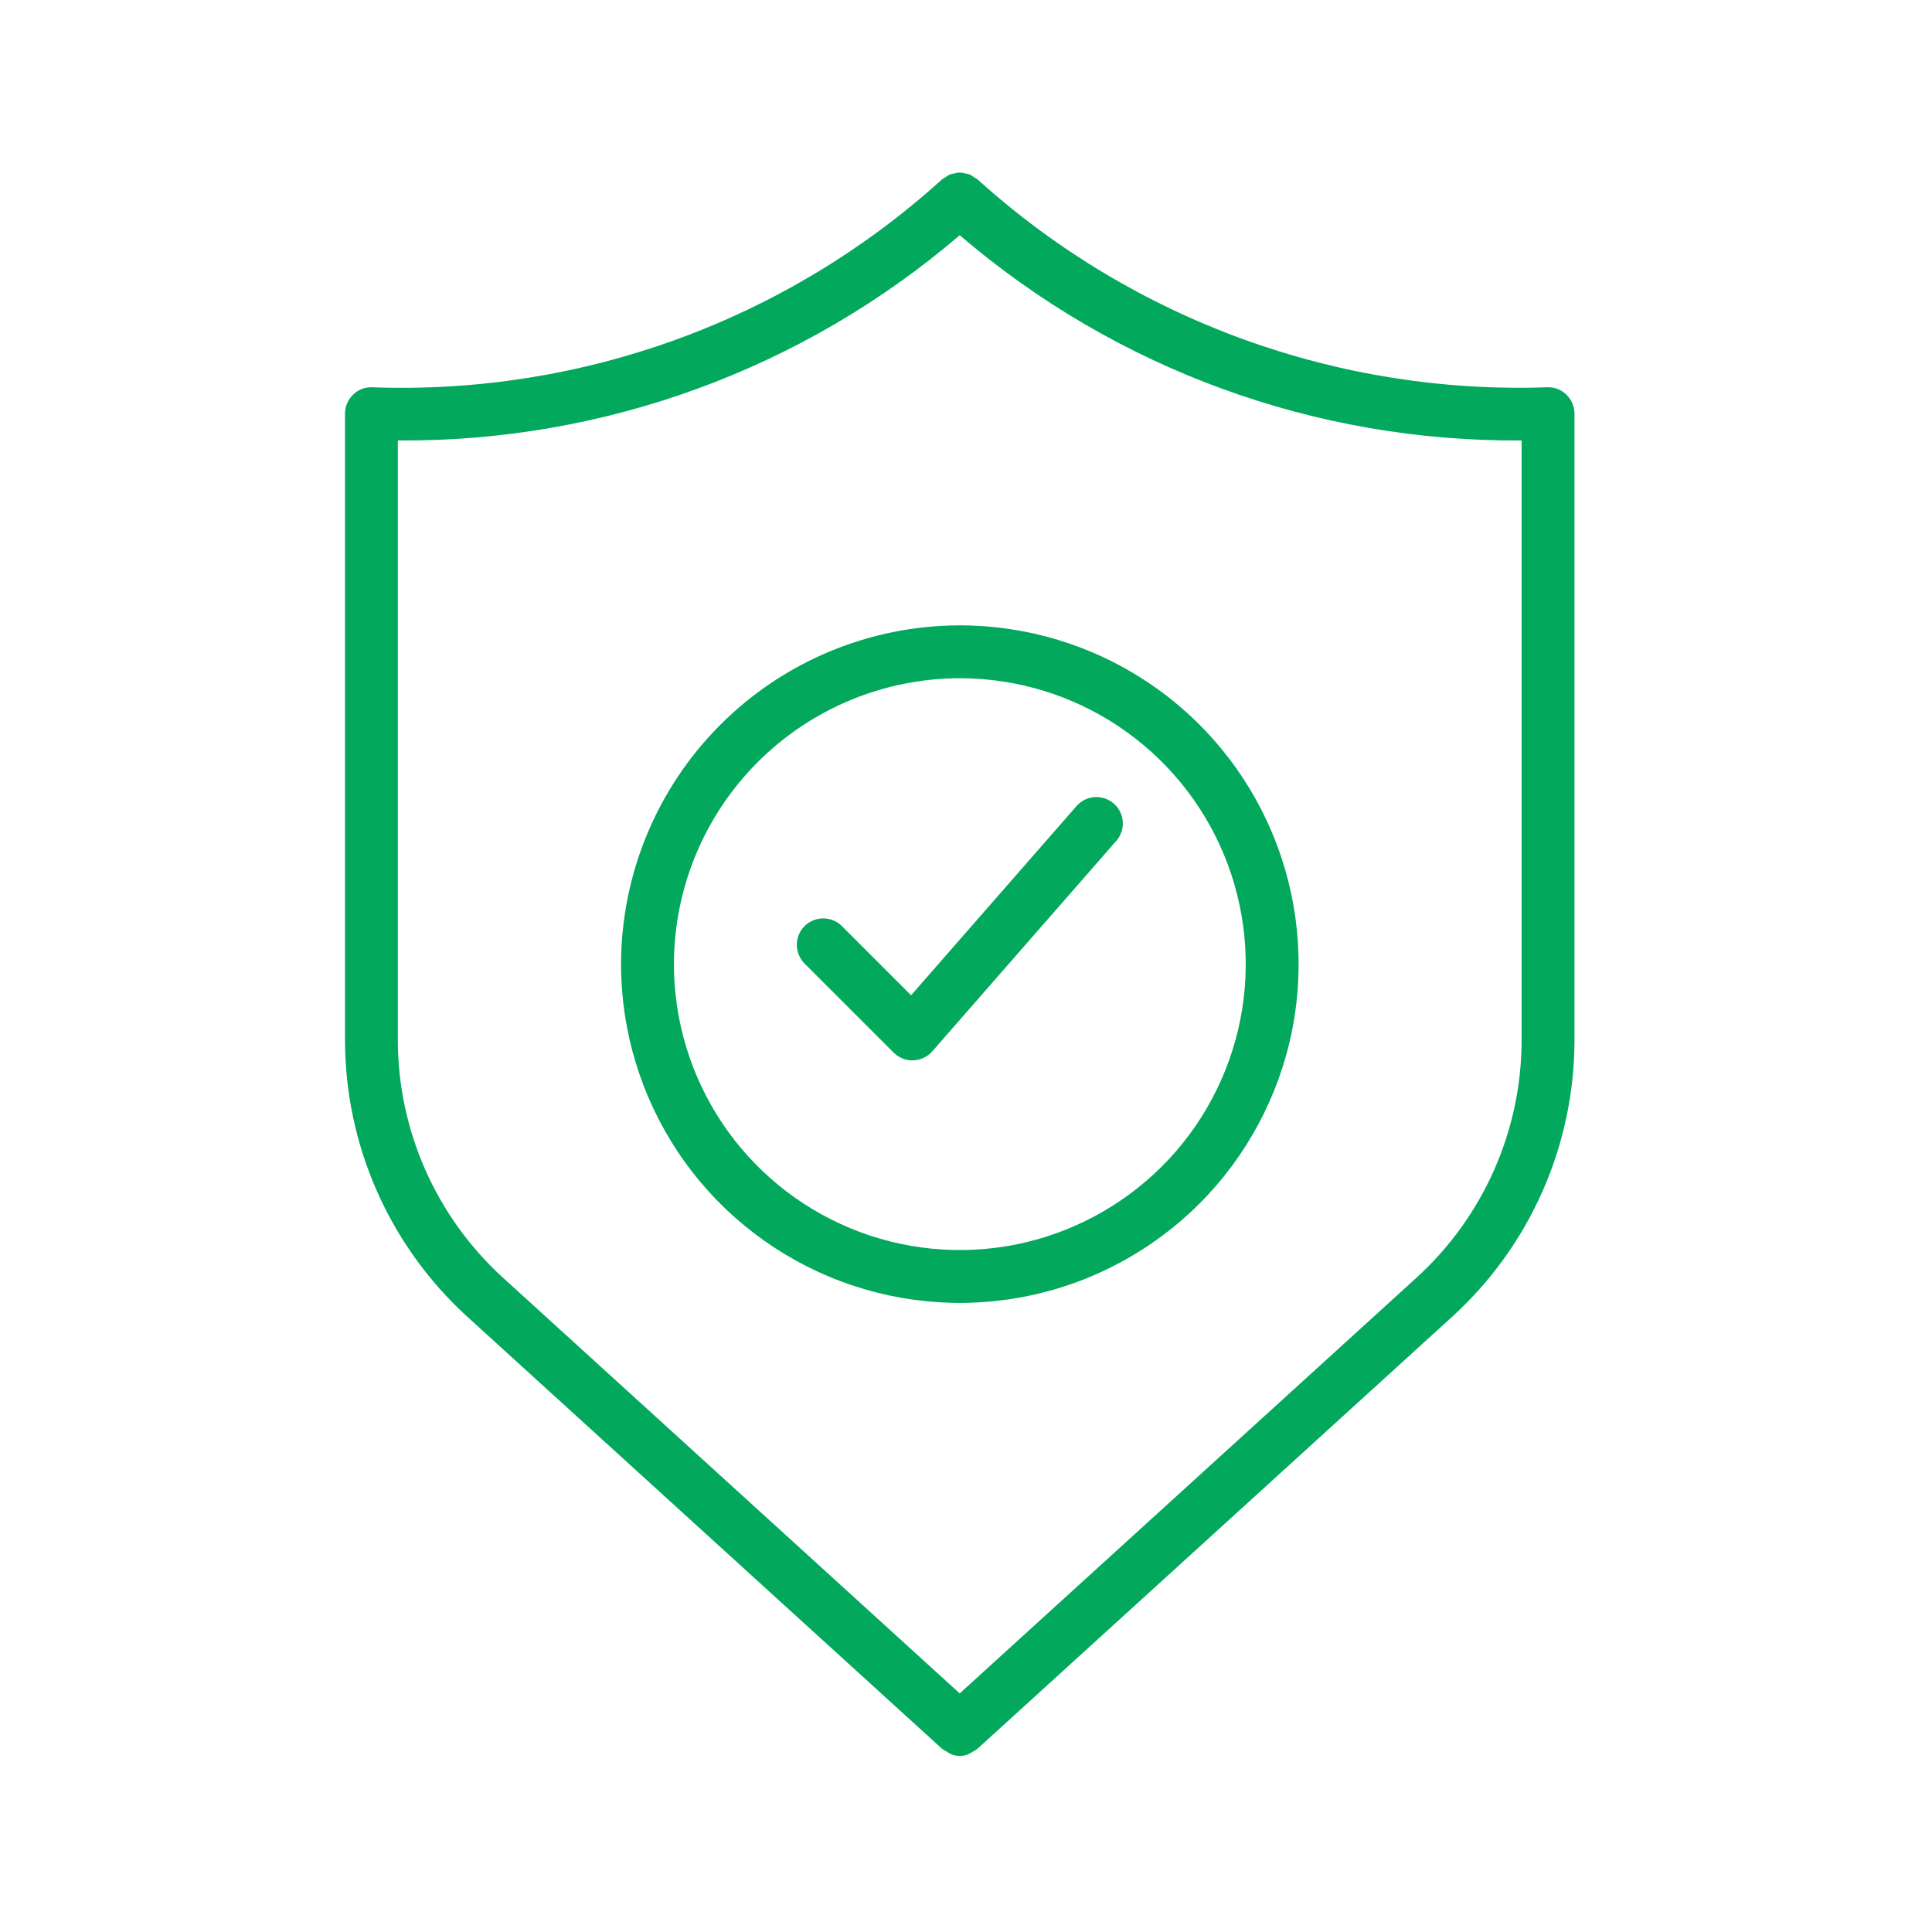 <svg xmlns="http://www.w3.org/2000/svg" width="40" height="40" viewBox="0 0 40 40" fill="none"><g id="Trusted-platform 1"><g id="Group 4"><path id="Vector" d="M32.036 8.018C27.706 8.17 23.487 6.636 20.265 3.738C20.263 3.735 20.259 3.734 20.256 3.732C20.253 3.729 20.252 3.725 20.249 3.722C20.224 3.702 20.196 3.685 20.168 3.671C20.139 3.648 20.108 3.628 20.075 3.612C20.042 3.602 20.009 3.594 19.976 3.59C19.91 3.567 19.837 3.566 19.771 3.589C19.735 3.593 19.699 3.601 19.665 3.612C19.631 3.629 19.6 3.649 19.571 3.672C19.543 3.687 19.517 3.703 19.492 3.722C19.489 3.725 19.488 3.729 19.486 3.731C19.482 3.735 19.478 3.736 19.475 3.739C16.258 6.643 12.035 8.178 7.704 8.018C7.631 8.015 7.558 8.027 7.49 8.053C7.422 8.08 7.36 8.121 7.308 8.173C7.256 8.224 7.214 8.285 7.186 8.352C7.157 8.42 7.143 8.492 7.143 8.565V21.536C7.144 22.613 7.369 23.678 7.805 24.664C8.24 25.649 8.876 26.533 9.672 27.259L19.502 36.205C19.534 36.23 19.568 36.251 19.605 36.268C19.682 36.324 19.775 36.355 19.87 36.355C19.966 36.355 20.059 36.324 20.136 36.268C20.173 36.251 20.207 36.23 20.239 36.205L30.069 27.259C30.865 26.533 31.501 25.649 31.936 24.664C32.372 23.678 32.597 22.613 32.598 21.536V8.565C32.598 8.492 32.584 8.42 32.555 8.352C32.527 8.285 32.485 8.224 32.433 8.173C32.38 8.121 32.319 8.081 32.25 8.054C32.182 8.028 32.109 8.015 32.036 8.018ZM31.503 21.536C31.503 22.461 31.309 23.375 30.935 24.221C30.561 25.067 30.015 25.826 29.332 26.449L19.87 35.06L10.409 26.449C9.726 25.826 9.18 25.067 8.806 24.221C8.432 23.375 8.238 22.461 8.237 21.536V9.119C12.501 9.154 16.633 7.644 19.87 4.87C23.107 7.645 27.24 9.154 31.503 9.119V21.536Z" fill="#02A95C"></path><path id="Vector_2" d="M12.858 19.961C12.858 21.348 13.27 22.704 14.04 23.858C14.811 25.011 15.907 25.91 17.188 26.441C18.47 26.972 19.88 27.111 21.241 26.84C22.601 26.57 23.851 25.902 24.832 24.921C25.813 23.94 26.481 22.69 26.752 21.329C27.022 19.969 26.883 18.559 26.352 17.277C25.822 15.995 24.923 14.9 23.769 14.129C22.616 13.359 21.26 12.947 19.872 12.947C18.013 12.949 16.23 13.689 14.915 15.004C13.6 16.319 12.861 18.102 12.858 19.961ZM19.872 14.042C21.043 14.042 22.188 14.389 23.161 15.04C24.134 15.69 24.893 16.614 25.341 17.696C25.789 18.778 25.906 19.968 25.678 21.116C25.449 22.264 24.886 23.319 24.058 24.147C23.23 24.974 22.175 25.538 21.027 25.767C19.879 25.995 18.689 25.878 17.607 25.43C16.526 24.982 15.601 24.223 14.951 23.25C14.3 22.276 13.953 21.132 13.953 19.961C13.955 18.392 14.579 16.887 15.689 15.778C16.799 14.668 18.303 14.044 19.872 14.042Z" fill="#02A95C"></path><path id="Vector_3" d="M18.503 21.794C18.605 21.896 18.744 21.954 18.89 21.954C18.895 21.954 18.902 21.954 18.908 21.953C18.983 21.951 19.056 21.933 19.124 21.901C19.192 21.869 19.252 21.823 19.302 21.767L23.111 17.41C23.159 17.356 23.195 17.293 23.218 17.225C23.241 17.157 23.251 17.085 23.246 17.013C23.241 16.941 23.222 16.871 23.191 16.807C23.159 16.742 23.114 16.685 23.06 16.637C23.006 16.59 22.943 16.554 22.875 16.531C22.806 16.508 22.734 16.498 22.663 16.503C22.591 16.508 22.521 16.527 22.456 16.559C22.392 16.591 22.334 16.636 22.287 16.69L18.863 20.606L17.429 19.172C17.326 19.07 17.187 19.014 17.043 19.014C16.898 19.015 16.76 19.072 16.657 19.174C16.555 19.277 16.497 19.415 16.497 19.56C16.497 19.704 16.553 19.843 16.655 19.946L18.503 21.794Z" fill="#02A95C"></path></g></g></svg>